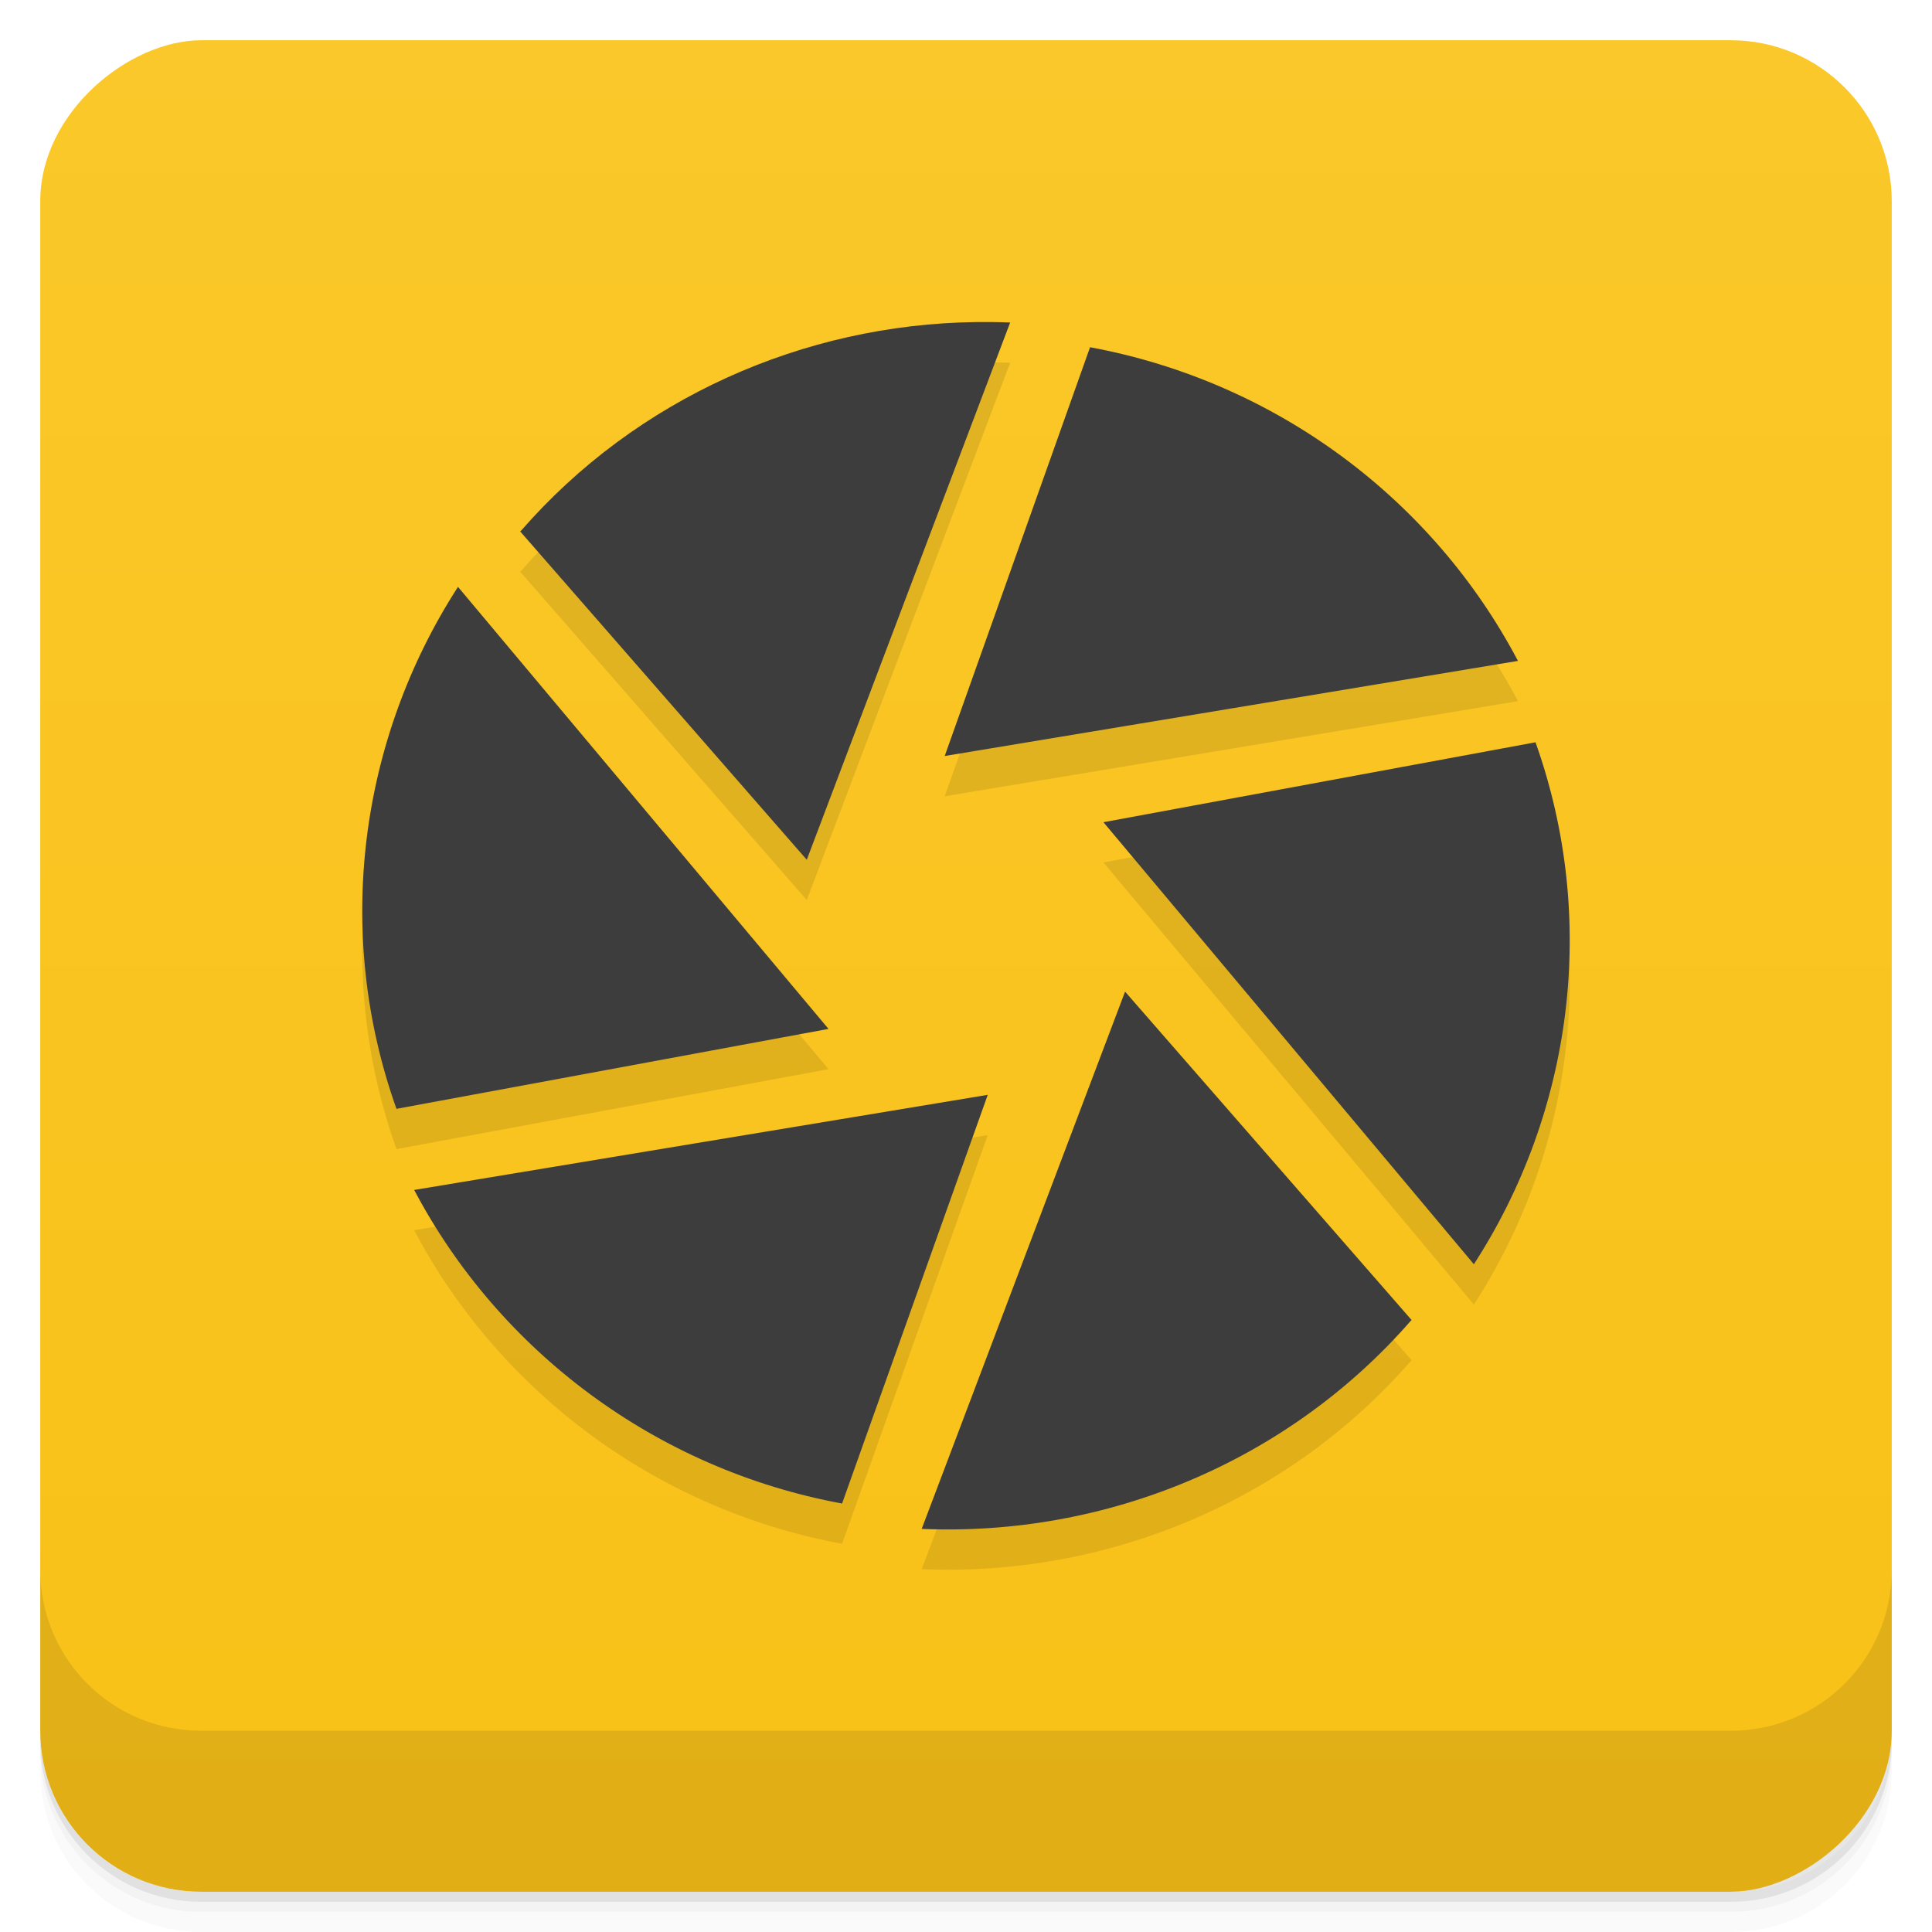 <svg version="1.1" viewBox="0 0 48 48" xmlns="http://www.w3.org/2000/svg">
 <defs>
  <linearGradient id="bg" x1="-47" x2="-1" y1="2.8779e-15" y2="6.1232e-17" gradientUnits="userSpaceOnUse">
   <stop style="stop-color:#f9c117" offset="0"/>
   <stop style="stop-color:#fac82a" offset="1"/>
  </linearGradient>
 </defs>
 <g transform="translate(0 3.949e-5)">
  <path d="m1 43v0.25c0 2.216 1.784 4 4 4h38c2.216 0 4-1.784 4-4v-0.25c0 2.216-1.784 4-4 4h-38c-2.216 0-4-1.784-4-4zm0 0.5v0.5c0 2.216 1.784 4 4 4h38c2.216 0 4-1.784 4-4v-0.5c0 2.216-1.784 4-4 4h-38c-2.216 0-4-1.784-4-4z" style="opacity:.02"/>
  <path d="m1 43.25v0.25c0 2.216 1.784 4 4 4h38c2.216 0 4-1.784 4-4v-0.25c0 2.216-1.784 4-4 4h-38c-2.216 0-4-1.784-4-4z" style="opacity:.05"/>
  <path d="m1 43v0.25c0 2.216 1.784 4 4 4h38c2.216 0 4-1.784 4-4v-0.25c0 2.216-1.784 4-4 4h-38c-2.216 0-4-1.784-4-4z" style="opacity:.1"/>
 </g>
 <rect transform="rotate(-90)" x="-47" y="1" width="46" height="46" rx="4" style="fill:url(#bg)"/>
 <g transform="translate(0 3.949e-5)">
  <g transform="translate(0 -1004.4)">
   <path d="m1 1043.4v4c0 2.216 1.784 4 4 4h38c2.216 0 4-1.784 4-4v-4c0 2.216-1.784 4-4 4h-38c-2.216 0-4-1.784-4-4z" style="opacity:.1"/>
  </g>
 </g>
 <path d="m24.242 9c-4.271 0.056-8.432 1.891-11.305 5.195h-0.02l7.127 8.166 5.053-13.348c-0.285-0.012-0.571-0.017-0.855-0.014zm2.84 0.627-3.611 10.156 14.242-2.363c-2.103-3.993-5.987-6.934-10.631-7.793zm-15.703 5.953c-2.454 3.801-3.091 8.585-1.529 12.969l10.734-1.986-9.205-10.982zm-1.529 12.969-0.006 0.002 0.008 0.002c-4.857e-4 -0.001-0.001-0.003-0.002-0.004zm28.297-9.111c4.86e-4 0.001 0.001 0.003 0.002 0.004l0.01-0.002-0.012-0.002zm0.002 0.004-10.734 1.986 9.203 10.982c2.458-3.797 3.093-8.585 1.531-12.969zm-10.197 6.195-5.053 13.348c4.569 0.195 9.094-1.657 12.162-5.182h0.016l-7.125-8.166zm-3.412 2.564-14.25 2.363c2.11 3.997 5.999 6.936 10.631 7.791l3.619-10.154z" style="opacity:.1;stroke-width:1"/>
 <path d="m24.242 8.002c-4.271 0.056-8.432 1.889-11.305 5.193h-0.02l7.127 8.166 5.053-13.348c-0.285-0.012-0.571-0.015-0.855-0.012zm2.84 0.625-3.611 10.156 14.242-2.363c-2.103-3.993-5.987-6.934-10.631-7.793zm-15.703 5.953c-2.454 3.801-3.091 8.585-1.529 12.969l10.734-1.986-9.205-10.982zm-1.529 12.969-0.006 0.002 0.008 0.002c-4.857e-4 -0.001-0.001-0.003-0.002-0.004zm28.297-9.111c4.86e-4 0.001 0.001 0.003 0.002 0.004l0.01-0.002-0.012-0.002zm0.002 0.004-10.734 1.986 9.203 10.982c2.458-3.797 3.093-8.585 1.531-12.969zm-10.197 6.195-5.053 13.348c4.569 0.195 9.094-1.657 12.162-5.182h0.016l-7.125-8.166zm-3.412 2.564-14.25 2.363c2.11 3.997 5.999 6.936 10.631 7.791l3.619-10.154z" style="fill:#3d3d3d;stroke-width:1"/>
</svg>
